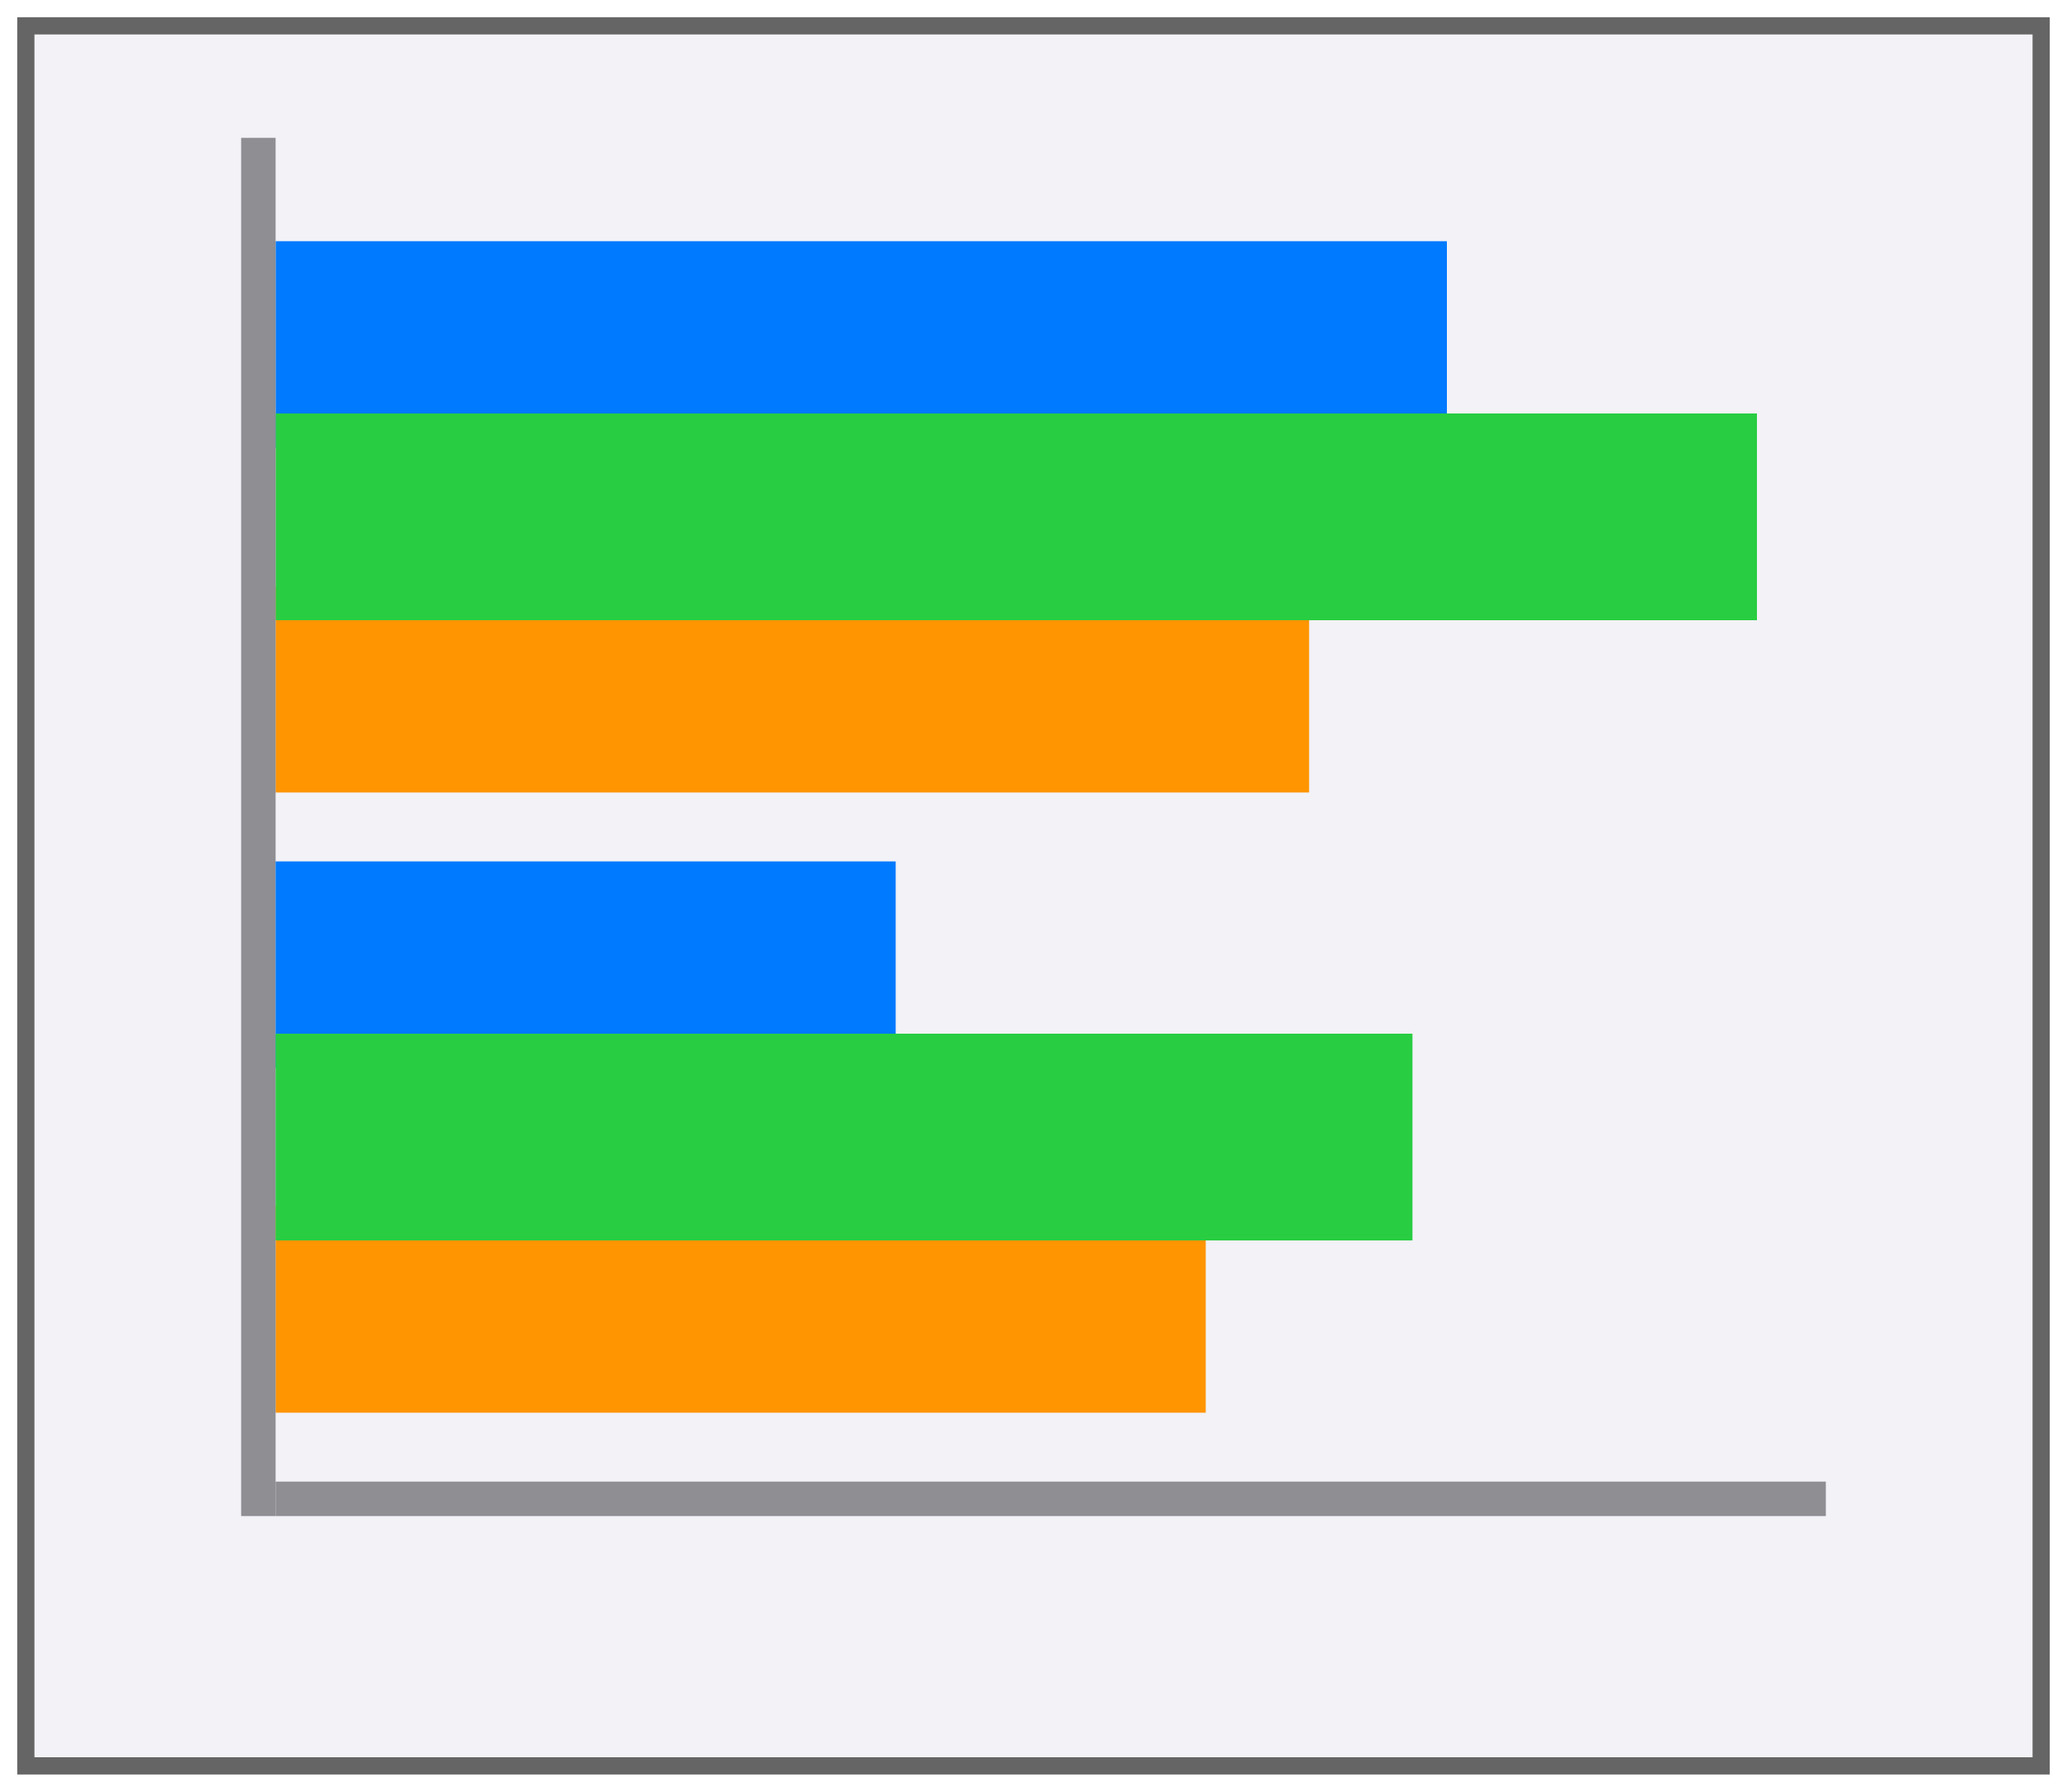 <svg height="52" viewBox="0 0 60 52" width="60" xmlns="http://www.w3.org/2000/svg" xmlns:xlink="http://www.w3.org/1999/xlink"><filter id="a" color-interpolation-filters="sRGB" height="1.052" width="1.045" x="-.022" y="-.026"><feGaussianBlur stdDeviation=".555"/></filter><path d="m.5.5h59v51h-59z" fill="#656565" filter="url(#a)"/><path d="m1 1h58v50h-58z" fill="#f2f2f7"/><path d="m8 17v6h30v-6z" fill="#ff9500"/><path d="m8 13h34v-6h-34z" fill="#007aff"/><path d="m8 12v6h43v-6z" fill="#28cd41"/><path d="m8 35h27v6h-27z" fill="#ff9500"/><path d="m7 4h1v40h-1z" fill="#8e8e93"/><path d="m43-53h1v45h-1z" fill="#8e8e93" transform="rotate(90)"/><path d="m8 31v-6h18v6z" fill="#007aff"/><path d="m8 36v-6h33v6z" fill="#28cd41"/></svg>